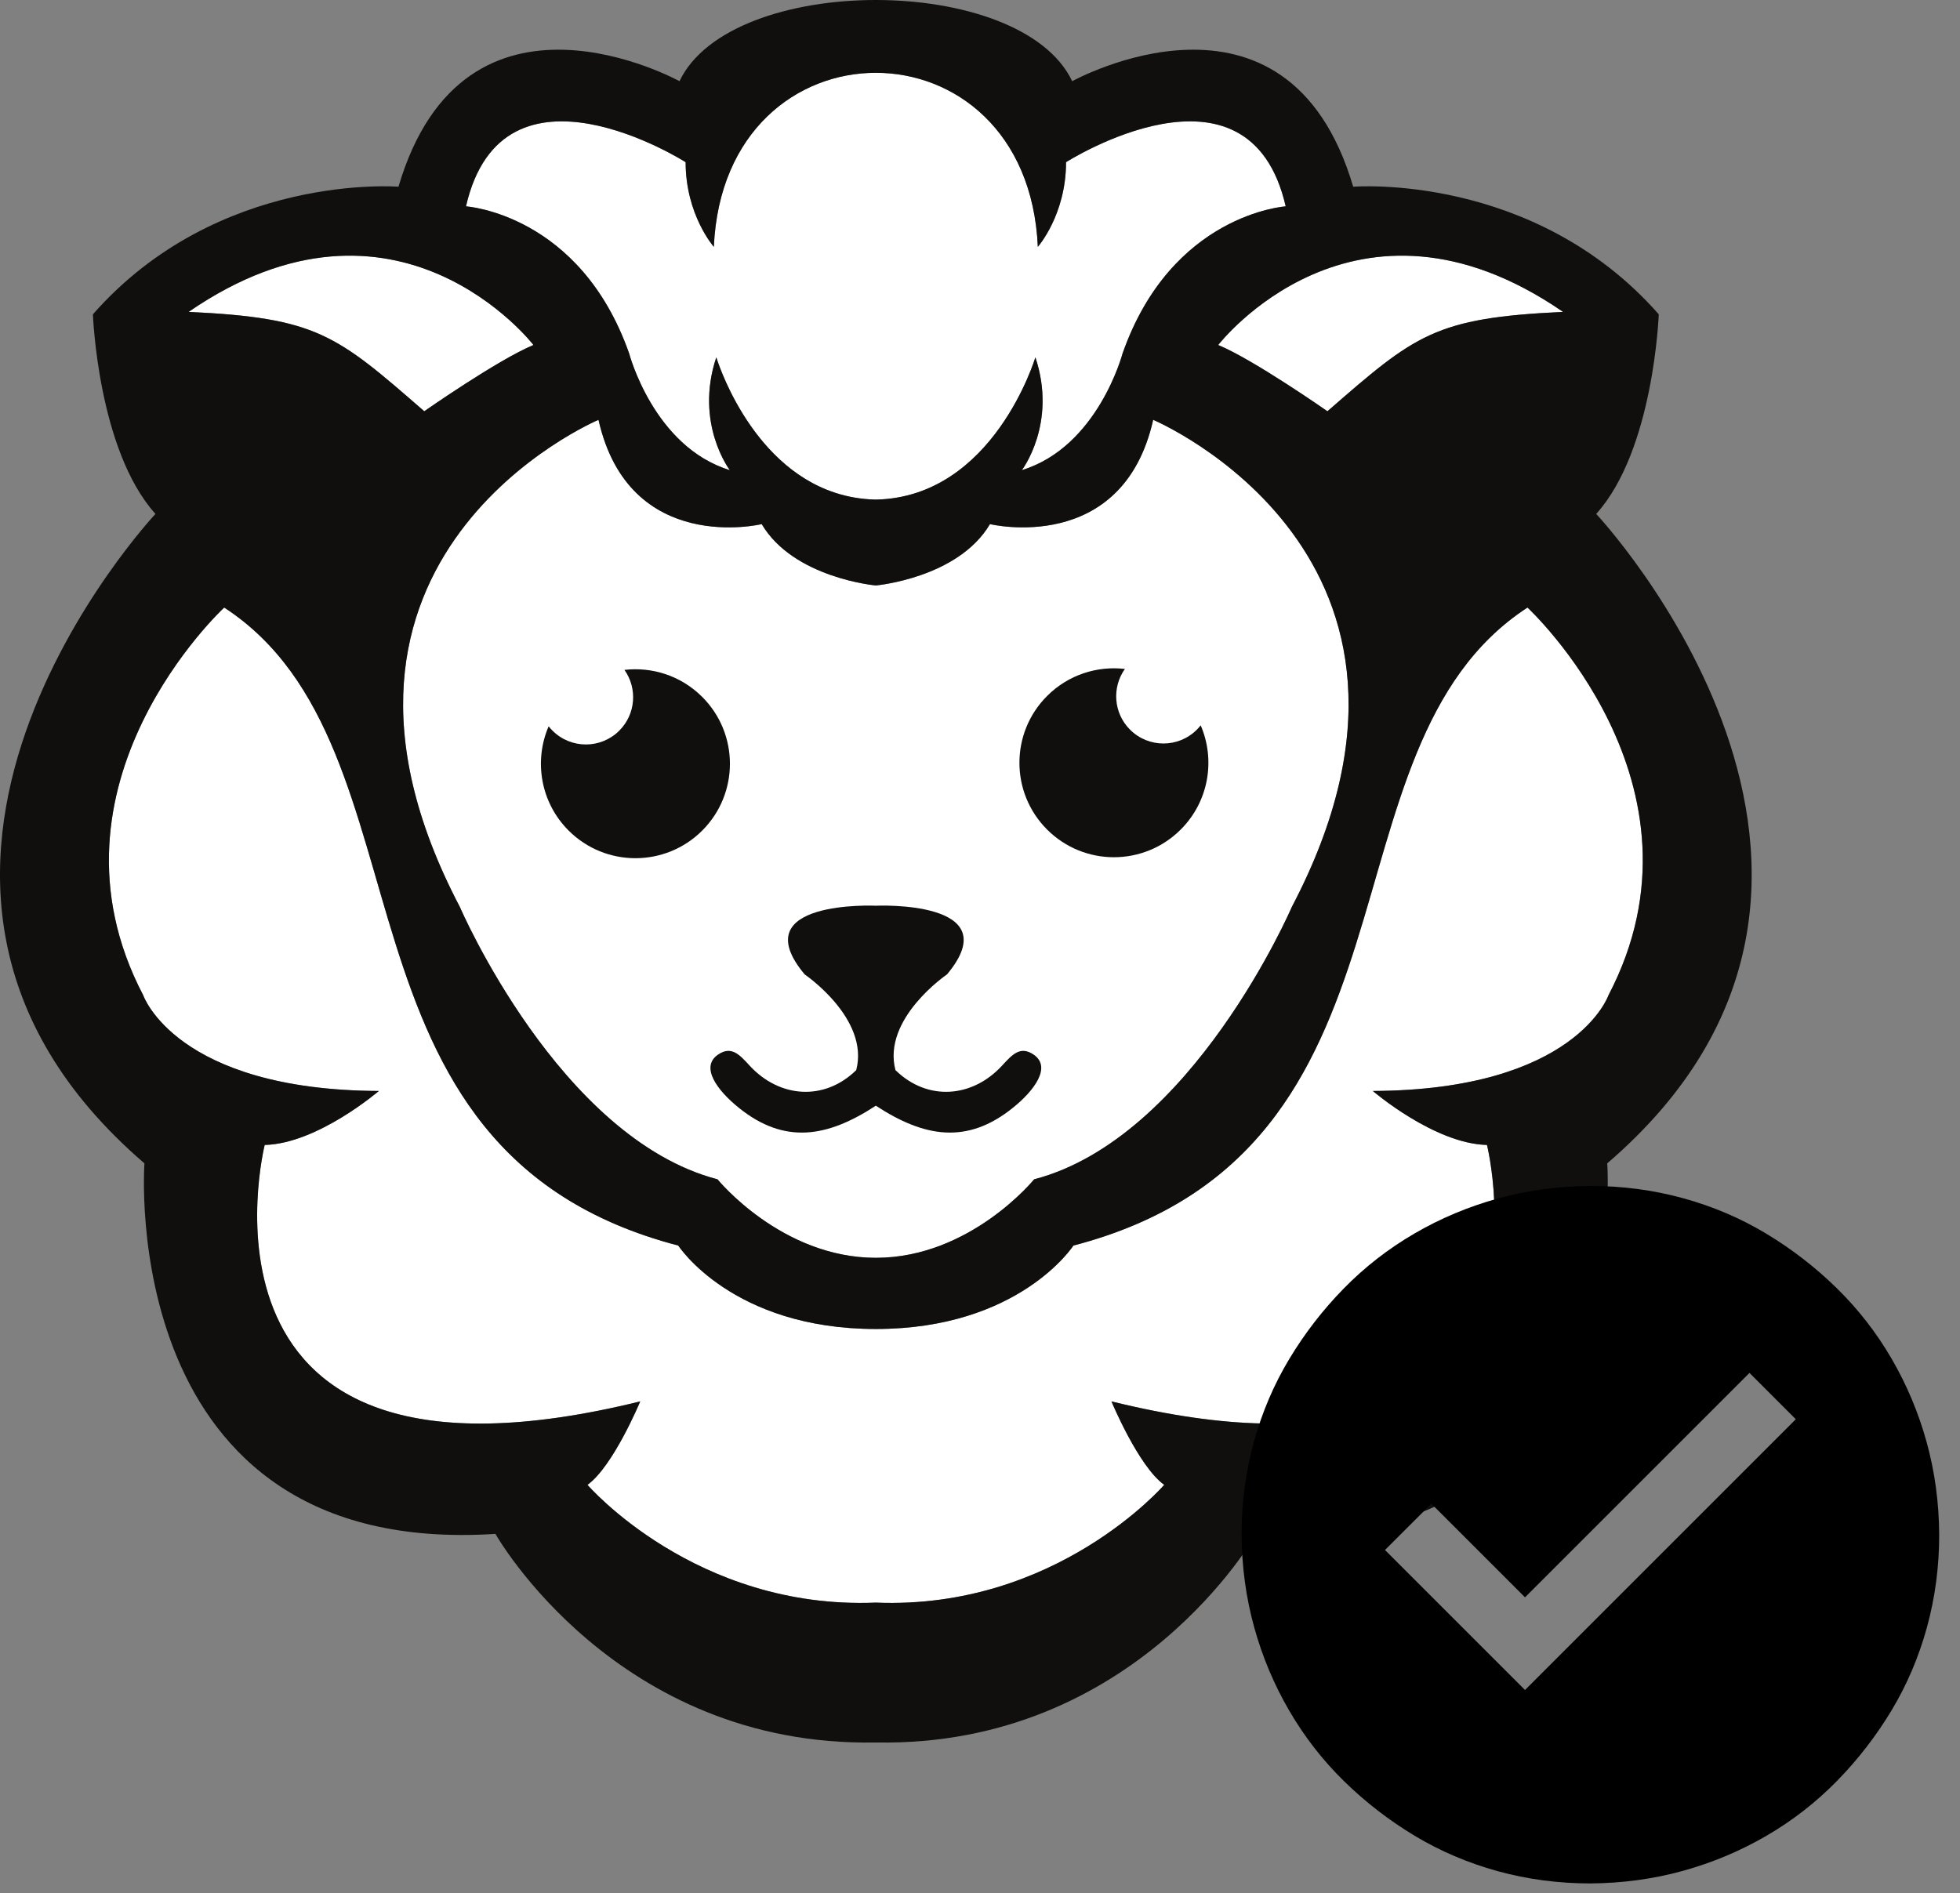 <svg width="59" height="57" viewBox="0 0 59 57" fill="none" xmlns="http://www.w3.org/2000/svg">
<rect x="0" y="0" width="59" height="57" fill="#808080" stroke="none"/>
<path fill-rule="evenodd" clip-rule="evenodd" d="M18.016 12.64C18.016 12.64 8.301 16.741 13.842 27.305C13.842 27.305 16.834 34.263 21.599 35.506C21.599 35.506 23.52 37.87 26.364 37.87C29.209 37.87 31.13 35.506 31.13 35.506C35.895 34.263 38.887 27.305 38.887 27.305C44.428 16.741 34.713 12.64 34.713 12.64C33.79 16.741 29.8 15.78 29.8 15.78C28.84 17.406 26.364 17.627 26.364 17.627C26.364 17.627 23.89 17.406 22.929 15.78C22.929 15.78 18.94 16.741 18.016 12.64Z" fill="white"/>
<path fill-rule="evenodd" clip-rule="evenodd" d="M6.749 18.292C6.749 18.292 0.987 23.611 4.311 29.965C4.311 29.965 5.293 32.819 11.404 32.847C11.404 32.847 9.557 34.435 7.968 34.472C7.968 34.472 5.161 45.665 19.272 42.193C19.272 42.193 18.459 44.151 17.684 44.705C17.684 44.705 20.934 48.472 26.364 48.251C31.795 48.472 35.045 44.705 35.045 44.705C34.27 44.151 33.457 42.193 33.457 42.193C47.568 45.665 44.761 34.472 44.761 34.472C43.172 34.435 41.325 32.847 41.325 32.847C47.436 32.819 48.418 29.965 48.418 29.965C51.742 23.611 45.98 18.292 45.98 18.292C39.478 22.526 43.287 34.638 32.312 37.501C32.312 37.501 30.687 40.013 26.364 40.013C22.042 40.013 20.417 37.501 20.417 37.501C9.442 34.638 13.251 22.526 6.749 18.292Z" fill="white"/>
<path fill-rule="evenodd" clip-rule="evenodd" d="M5.678 9.39C9.543 9.572 10.118 10.071 12.771 12.382C12.771 12.382 14.987 10.831 16.058 10.387C16.058 10.387 11.958 5.068 5.678 9.39Z" fill="white"/>
<path fill-rule="evenodd" clip-rule="evenodd" d="M47.051 9.39C40.771 5.068 36.671 10.387 36.671 10.387C37.742 10.831 39.958 12.382 39.958 12.382C42.611 10.071 43.186 9.572 47.051 9.39Z" fill="white"/>
<path fill-rule="evenodd" clip-rule="evenodd" d="M17.116 25.006C18.227 26.116 20.028 26.116 21.139 25.006C22.25 23.895 22.25 22.094 21.139 20.983C20.499 20.343 19.631 20.072 18.797 20.169C19.191 20.725 19.14 21.5 18.642 21.998C18.087 22.553 17.186 22.553 16.631 21.998C16.589 21.956 16.551 21.913 16.515 21.868C16.067 22.906 16.268 24.157 17.116 25.006Z" fill="#100F0D"/>
<path fill-rule="evenodd" clip-rule="evenodd" d="M26.364 27.269C26.364 27.269 22.338 27.084 24.222 29.337C24.222 29.337 26.18 30.667 25.774 32.219C24.808 33.164 23.457 33.054 22.564 32.082C22.257 31.748 22.013 31.475 21.608 31.756C21.076 32.126 21.583 32.826 22.242 33.355C23.618 34.463 24.905 34.245 26.364 33.29C27.824 34.245 29.111 34.463 30.488 33.355C31.146 32.826 31.653 32.126 31.121 31.756C30.716 31.475 30.472 31.748 30.165 32.082C29.272 33.054 27.921 33.164 26.955 32.219C26.549 30.667 28.507 29.337 28.507 29.337C30.391 27.084 26.364 27.269 26.364 27.269Z" fill="#100F0D"/>
<path fill-rule="evenodd" clip-rule="evenodd" d="M21.562 10.757C21.562 10.757 22.818 14.968 26.364 15.042C29.911 14.968 31.167 10.757 31.167 10.757C31.832 12.751 30.76 14.155 30.76 14.155C33.05 13.453 33.79 10.646 33.79 10.646C35.267 6.435 38.702 6.213 38.702 6.213C37.594 1.374 32.09 4.883 32.09 4.883C32.09 6.471 31.241 7.432 31.241 7.432C30.929 0.445 21.8 0.445 21.488 7.432C21.488 7.432 20.639 6.471 20.639 4.883C20.639 4.883 15.135 1.374 14.027 6.213C14.027 6.213 17.462 6.435 18.94 10.646C18.94 10.646 19.678 13.453 21.969 14.155C21.969 14.155 20.898 12.751 21.562 10.757Z" fill="white"/>
<path fill-rule="evenodd" clip-rule="evenodd" d="M26.364 17.627C26.364 17.627 23.89 17.406 22.929 15.78C22.929 15.78 18.94 16.741 18.016 12.64C18.016 12.64 8.301 16.741 13.842 27.305C13.842 27.305 16.834 34.263 21.599 35.507C21.599 35.507 23.52 37.87 26.364 37.87C29.209 37.87 31.13 35.507 31.13 35.507C35.895 34.263 38.887 27.305 38.887 27.305C44.428 16.741 34.713 12.64 34.713 12.64C33.79 16.741 29.8 15.78 29.8 15.78C28.84 17.406 26.364 17.627 26.364 17.627ZM26.364 40.013C22.042 40.013 20.417 37.501 20.417 37.501C9.442 34.638 13.251 22.526 6.749 18.292C6.749 18.292 0.987 23.611 4.311 29.965C4.311 29.965 5.293 32.819 11.404 32.847C11.404 32.847 9.557 34.435 7.968 34.472C7.968 34.472 5.161 45.665 19.272 42.193C19.272 42.193 18.459 44.151 17.684 44.705C17.684 44.705 20.934 48.472 26.364 48.251C31.795 48.472 35.045 44.705 35.045 44.705C34.27 44.151 33.457 42.193 33.457 42.193C47.568 45.665 44.761 34.472 44.761 34.472C43.172 34.435 41.325 32.847 41.325 32.847C47.436 32.819 48.418 29.965 48.418 29.965C51.742 23.611 45.98 18.292 45.98 18.292C39.478 22.526 43.287 34.638 32.312 37.501C32.312 37.501 30.687 40.013 26.364 40.013ZM26.364 52.462C18.533 52.61 14.913 46.182 14.913 46.182C3.462 46.921 4.348 35.026 4.348 35.026C-5.625 26.456 4.68 15.473 4.68 15.473C2.944 13.551 2.797 9.463 2.797 9.463C6.565 5.178 11.995 5.622 11.995 5.622C13.989 -1.138 20.454 2.445 20.454 2.445C22.001 -0.815 30.728 -0.815 32.275 2.445C32.275 2.445 38.74 -1.138 40.734 5.622C40.734 5.622 46.164 5.178 49.932 9.463C49.932 9.463 49.785 13.551 48.049 15.473C48.049 15.473 58.354 26.456 48.381 35.026C48.381 35.026 49.267 46.921 37.816 46.182C37.816 46.182 34.196 52.61 26.364 52.462ZM21.488 7.432C21.488 7.432 20.639 6.471 20.639 4.883C20.639 4.883 15.135 1.374 14.027 6.213C14.027 6.213 17.462 6.435 18.94 10.646C18.94 10.646 19.678 13.453 21.969 14.155C21.969 14.155 20.898 12.751 21.562 10.757C21.562 10.757 22.524 13.981 25.14 14.836C25.514 14.959 25.921 15.032 26.364 15.042C29.911 14.968 31.167 10.757 31.167 10.757C31.832 12.751 30.76 14.155 30.76 14.155C33.05 13.453 33.79 10.646 33.79 10.646C35.267 6.435 38.702 6.213 38.702 6.213C37.594 1.374 32.09 4.883 32.09 4.883C32.09 6.471 31.241 7.432 31.241 7.432C30.929 0.445 21.8 0.445 21.488 7.432ZM39.958 12.382C42.611 10.071 43.186 9.572 47.051 9.39C40.771 5.068 36.671 10.387 36.671 10.387C37.742 10.831 39.958 12.382 39.958 12.382ZM12.771 12.382C10.118 10.071 9.543 9.572 5.678 9.39C11.958 5.068 16.058 10.387 16.058 10.387C14.987 10.831 12.771 12.382 12.771 12.382Z" fill="#100F0D"/>
<path fill-rule="evenodd" clip-rule="evenodd" d="M35.542 24.976C34.431 26.087 32.63 26.087 31.52 24.976C30.409 23.866 30.409 22.065 31.52 20.954C32.159 20.314 33.028 20.043 33.862 20.14C33.467 20.695 33.518 21.471 34.016 21.968C34.572 22.524 35.472 22.524 36.028 21.968C36.069 21.927 36.108 21.883 36.143 21.838C36.591 22.877 36.391 24.128 35.542 24.976Z" fill="#100F0D"/>
<g clip-path="url(#clip0_90_12167)">
<path d="M47.874 35.706C48.838 35.706 49.768 35.829 50.663 36.075C51.559 36.321 52.393 36.676 53.165 37.141C53.938 37.606 54.645 38.153 55.288 38.782C55.931 39.411 56.481 40.118 56.939 40.904C57.397 41.691 57.749 42.528 57.995 43.417C58.241 44.305 58.368 45.235 58.374 46.206C58.374 47.17 58.251 48.099 58.005 48.995C57.759 49.89 57.404 50.724 56.939 51.497C56.474 52.269 55.927 52.977 55.298 53.619C54.669 54.262 53.962 54.812 53.176 55.27C52.389 55.728 51.552 56.08 50.663 56.326C49.775 56.572 48.845 56.699 47.874 56.706C46.91 56.706 45.981 56.583 45.085 56.337C44.19 56.09 43.356 55.735 42.583 55.27C41.811 54.805 41.103 54.258 40.461 53.63C39.818 53.001 39.268 52.293 38.81 51.507C38.352 50.721 38 49.883 37.754 48.995C37.508 48.106 37.381 47.176 37.374 46.206C37.374 45.242 37.498 44.312 37.743 43.417C37.99 42.521 38.345 41.687 38.81 40.915C39.275 40.142 39.822 39.435 40.451 38.792C41.08 38.15 41.787 37.599 42.573 37.141C43.359 36.683 44.197 36.331 45.085 36.085C45.974 35.839 46.904 35.713 47.874 35.706ZM54.057 42.73L52.663 41.335L45.906 48.092L43.086 45.273L41.691 46.667L45.906 50.882L54.057 42.73Z" fill="black"/>
</g>
<defs>
<clipPath id="clip0_90_12167">
<rect width="21" height="21" fill="white" transform="translate(37.374 35.706)"/>
</clipPath>
</defs>
</svg>
